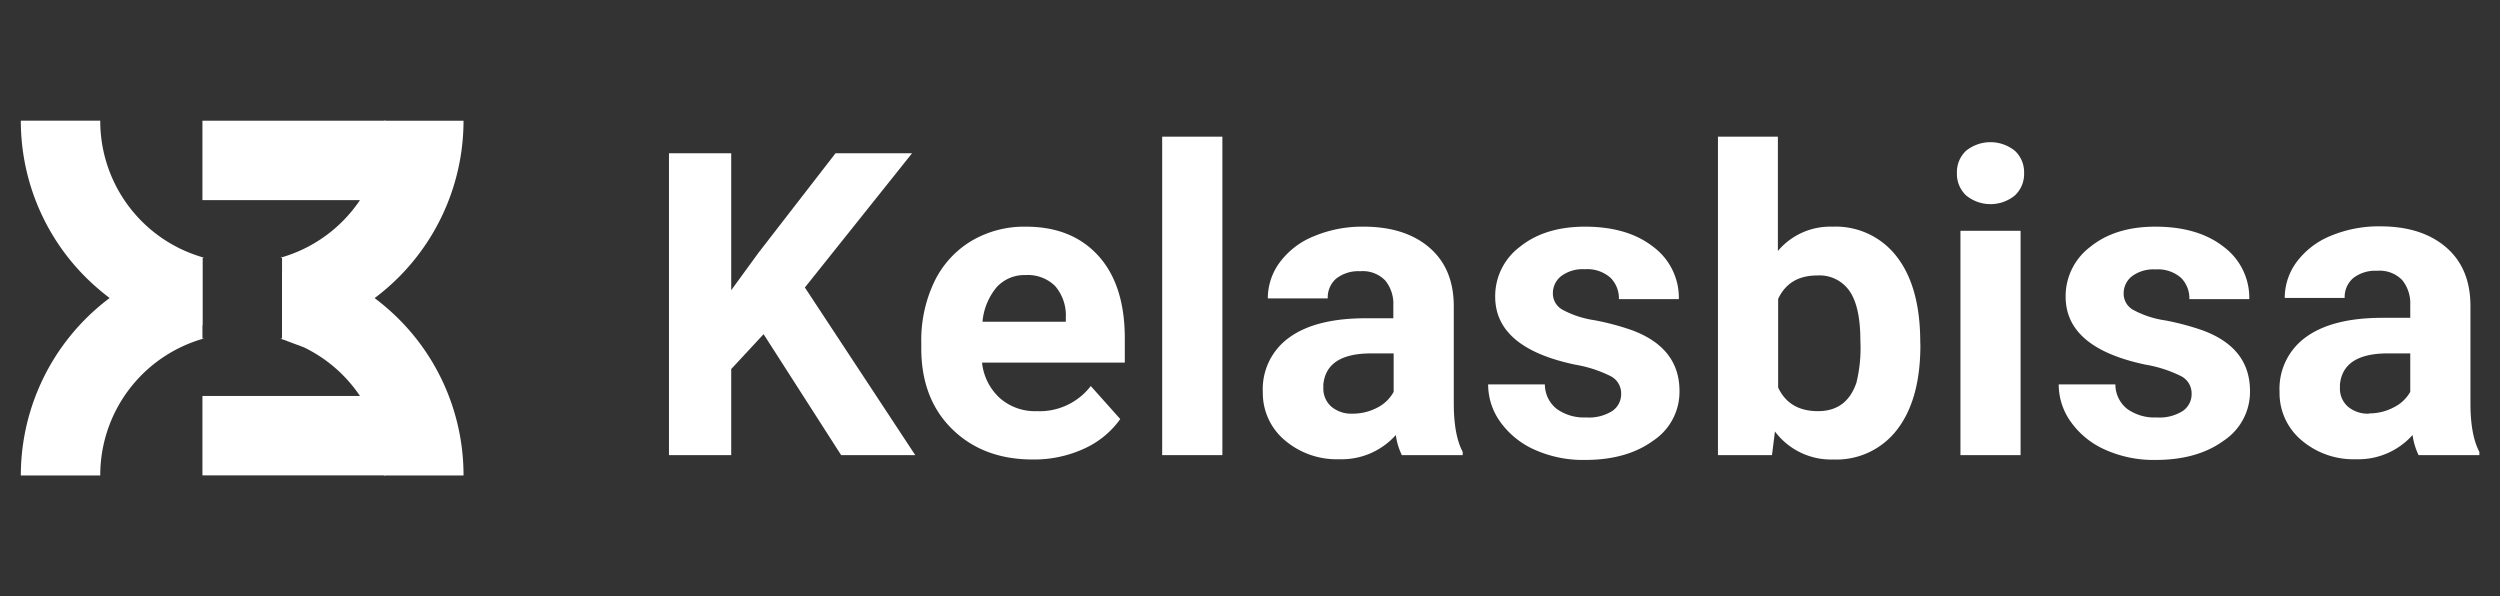 <svg id="Layer_1" data-name="Layer 1" xmlns="http://www.w3.org/2000/svg" viewBox="0 0 390 93"><rect x="0" y="0" width="390" height="93" fill="#333333" stroke="none"/><defs><style>.cls-1{fill:#fff;}</style></defs><title>fullwhite</title><path class="cls-1" d="M31.58,50.7V40.19l.23,0-.23-.06a23.33,23.33,0,0,1-3.41-1.31,22.13,22.13,0,0,1-12.53-20H3.25A34.44,34.44,0,0,0,15.72,45.39c.45.38.92.75,1.4,1.11A34.3,34.3,0,0,0,28.17,52Z"/><path class="cls-1" d="M31.58,52.81l.23,0-.23.06A22.14,22.14,0,0,0,15.64,74.17H3.25a34.56,34.56,0,0,1,28.33-34Z"/><rect class="cls-1" x="31.58" y="61.77" width="28.55" height="12.39"/><path class="cls-1" d="M72.31,74.17H59.91a22.11,22.11,0,0,0-12.53-20L44,52.91l-.24-.06.24,0V42.3A21.51,21.51,0,0,0,47.38,41,34.36,34.36,0,0,1,58.44,46.5c.48.36.94.73,1.4,1.11A34.44,34.44,0,0,1,72.31,74.17Z"/><rect class="cls-1" x="31.58" y="18.83" width="28.55" height="12.39"/><path class="cls-1" d="M44,52.91v-.1l-.24,0Zm-.24-12.76.24,0v-.1Zm-12.16,0,.23,0-.23-.06Zm0,12.72.23-.06-.23,0Z"/><path class="cls-1" d="M72.31,18.83A34.56,34.56,0,0,1,44,52.81V40.19l-.24,0,.24-.06A22.15,22.15,0,0,0,59.91,18.83Z"/><path class="cls-1" d="M119.12,52.13l-5.05,5.44V71h-9.71V23.91h9.71V45.27l4.27-5.86,12-15.5h11.94L125.56,44.85,142.78,71H131.22Z"/><path class="cls-1" d="M161.1,71.68q-7.71,0-12.54-4.72t-4.84-12.59v-.91a21.18,21.18,0,0,1,2-9.44,15,15,0,0,1,5.78-6.41,16.2,16.2,0,0,1,8.53-2.25q7.19,0,11.31,4.54t4.13,12.85v3.82H153.2a8.7,8.7,0,0,0,2.74,5.5,8.28,8.28,0,0,0,5.78,2.07,10.05,10.05,0,0,0,8.44-3.92l4.6,5.15a14,14,0,0,1-5.7,4.65A18.69,18.69,0,0,1,161.1,71.68ZM160,42.91a5.86,5.86,0,0,0-4.51,1.88,9.72,9.72,0,0,0-2.22,5.4h13v-.75a7,7,0,0,0-1.68-4.83A6.06,6.06,0,0,0,160,42.91Z"/><path class="cls-1" d="M190.69,71H181.3V21.32h9.39Z"/><path class="cls-1" d="M218.69,71a10.13,10.13,0,0,1-.94-3.14,11.33,11.33,0,0,1-8.84,3.78,12.47,12.47,0,0,1-8.53-3A9.6,9.6,0,0,1,197,61.2a9.88,9.88,0,0,1,4.13-8.55q4.13-3,11.92-3h4.31v-2a5.76,5.76,0,0,0-1.25-3.88,4.9,4.9,0,0,0-3.93-1.46,5.61,5.61,0,0,0-3.71,1.13,3.88,3.88,0,0,0-1.34,3.11h-9.35a9.4,9.4,0,0,1,1.87-5.63A12.34,12.34,0,0,1,205,36.84a19.41,19.41,0,0,1,7.71-1.48q6.47,0,10.27,3.26t3.81,9.14V62.94c0,3.33.48,5.84,1.39,7.55V71ZM211,64.53a8.13,8.13,0,0,0,3.82-.92,6,6,0,0,0,2.59-2.48v-6h-3.5q-7,0-7.47,4.86l0,.55a3.76,3.76,0,0,0,1.23,2.88A4.82,4.82,0,0,0,211,64.53Z"/><path class="cls-1" d="M252.9,61.36a3,3,0,0,0-1.7-2.71,19.63,19.63,0,0,0-5.45-1.76q-12.5-2.62-12.5-10.62a9.62,9.62,0,0,1,3.87-7.78q3.87-3.12,10.12-3.13,6.66,0,10.66,3.14a9.9,9.9,0,0,1,4,8.16h-9.35a4.55,4.55,0,0,0-1.3-3.32A5.49,5.49,0,0,0,247.2,42a5.59,5.59,0,0,0-3.65,1.07,3.36,3.36,0,0,0-1.3,2.72,2.88,2.88,0,0,0,1.47,2.51,15.07,15.07,0,0,0,5,1.65,40.18,40.18,0,0,1,5.89,1.57Q262,54.27,262,61a9.13,9.13,0,0,1-4.11,7.75q-4.11,3-10.62,3a18.48,18.48,0,0,1-7.82-1.57,13.17,13.17,0,0,1-5.36-4.3,10,10,0,0,1-1.94-5.91H241a4.88,4.88,0,0,0,1.85,3.82,7.26,7.26,0,0,0,4.59,1.33,6.81,6.81,0,0,0,4.07-1A3.19,3.19,0,0,0,252.9,61.36Z"/><path class="cls-1" d="M299.58,53.85q0,8.41-3.59,13.12a11.92,11.92,0,0,1-10,4.71,10.93,10.93,0,0,1-9.1-4.37L276.43,71H268V21.32h9.35V39.15a10.68,10.68,0,0,1,8.52-3.79,12,12,0,0,1,10.05,4.71q3.63,4.71,3.64,13.26Zm-9.36-.68q0-5.31-1.68-7.75a5.69,5.69,0,0,0-5-2.45c-3,0-5,1.22-6.15,3.66V60.45q1.72,3.69,6.22,3.69t6-4.47A22.74,22.74,0,0,0,290.22,53.17Z"/><path class="cls-1" d="M305.28,27a4.58,4.58,0,0,1,1.4-3.46,6.07,6.07,0,0,1,7.66,0A4.56,4.56,0,0,1,315.76,27a4.58,4.58,0,0,1-1.44,3.49,6,6,0,0,1-7.6,0A4.58,4.58,0,0,1,305.28,27ZM315.21,71h-9.38V36h9.38Z"/><path class="cls-1" d="M341.89,61.36a3,3,0,0,0-1.7-2.71,19.84,19.84,0,0,0-5.46-1.76q-12.5-2.62-12.49-10.62a9.62,9.62,0,0,1,3.87-7.78c2.57-2.08,5.95-3.13,10.11-3.13q6.67,0,10.67,3.14a9.92,9.92,0,0,1,4,8.16h-9.35a4.51,4.51,0,0,0-1.3-3.32,5.48,5.48,0,0,0-4-1.31,5.6,5.6,0,0,0-3.66,1.07,3.38,3.38,0,0,0-1.29,2.72,2.88,2.88,0,0,0,1.47,2.51,15,15,0,0,0,5,1.65,40.52,40.52,0,0,1,5.89,1.57Q351,54.27,351,61a9.13,9.13,0,0,1-4.11,7.75q-4.11,3-10.62,3a18.43,18.43,0,0,1-7.81-1.57,13,13,0,0,1-5.36-4.3,10,10,0,0,1-1.94-5.91H330a4.87,4.87,0,0,0,1.84,3.82,7.29,7.29,0,0,0,4.6,1.33,6.77,6.77,0,0,0,4.06-1A3.17,3.17,0,0,0,341.89,61.36Z"/><path class="cls-1" d="M377.3,71a10.4,10.4,0,0,1-.94-3.14,11.33,11.33,0,0,1-8.84,3.78,12.47,12.47,0,0,1-8.53-3,9.6,9.6,0,0,1-3.38-7.51,9.91,9.91,0,0,1,4.13-8.55q4.13-3,11.93-3H376v-2a5.76,5.76,0,0,0-1.25-3.88,4.9,4.9,0,0,0-3.93-1.46,5.58,5.58,0,0,0-3.7,1.13,3.86,3.86,0,0,0-1.35,3.11h-9.35a9.4,9.4,0,0,1,1.87-5.63,12.46,12.46,0,0,1,5.31-4.06,19.41,19.41,0,0,1,7.71-1.48q6.47,0,10.27,3.26t3.81,9.14V62.94c0,3.33.48,5.84,1.39,7.55V71Zm-7.74-6.51a8.1,8.1,0,0,0,3.82-.92A6,6,0,0,0,376,61.13v-6h-3.5q-7,0-7.47,4.86l0,.55a3.72,3.72,0,0,0,1.23,2.88A4.79,4.79,0,0,0,369.56,64.53Z"/></svg>